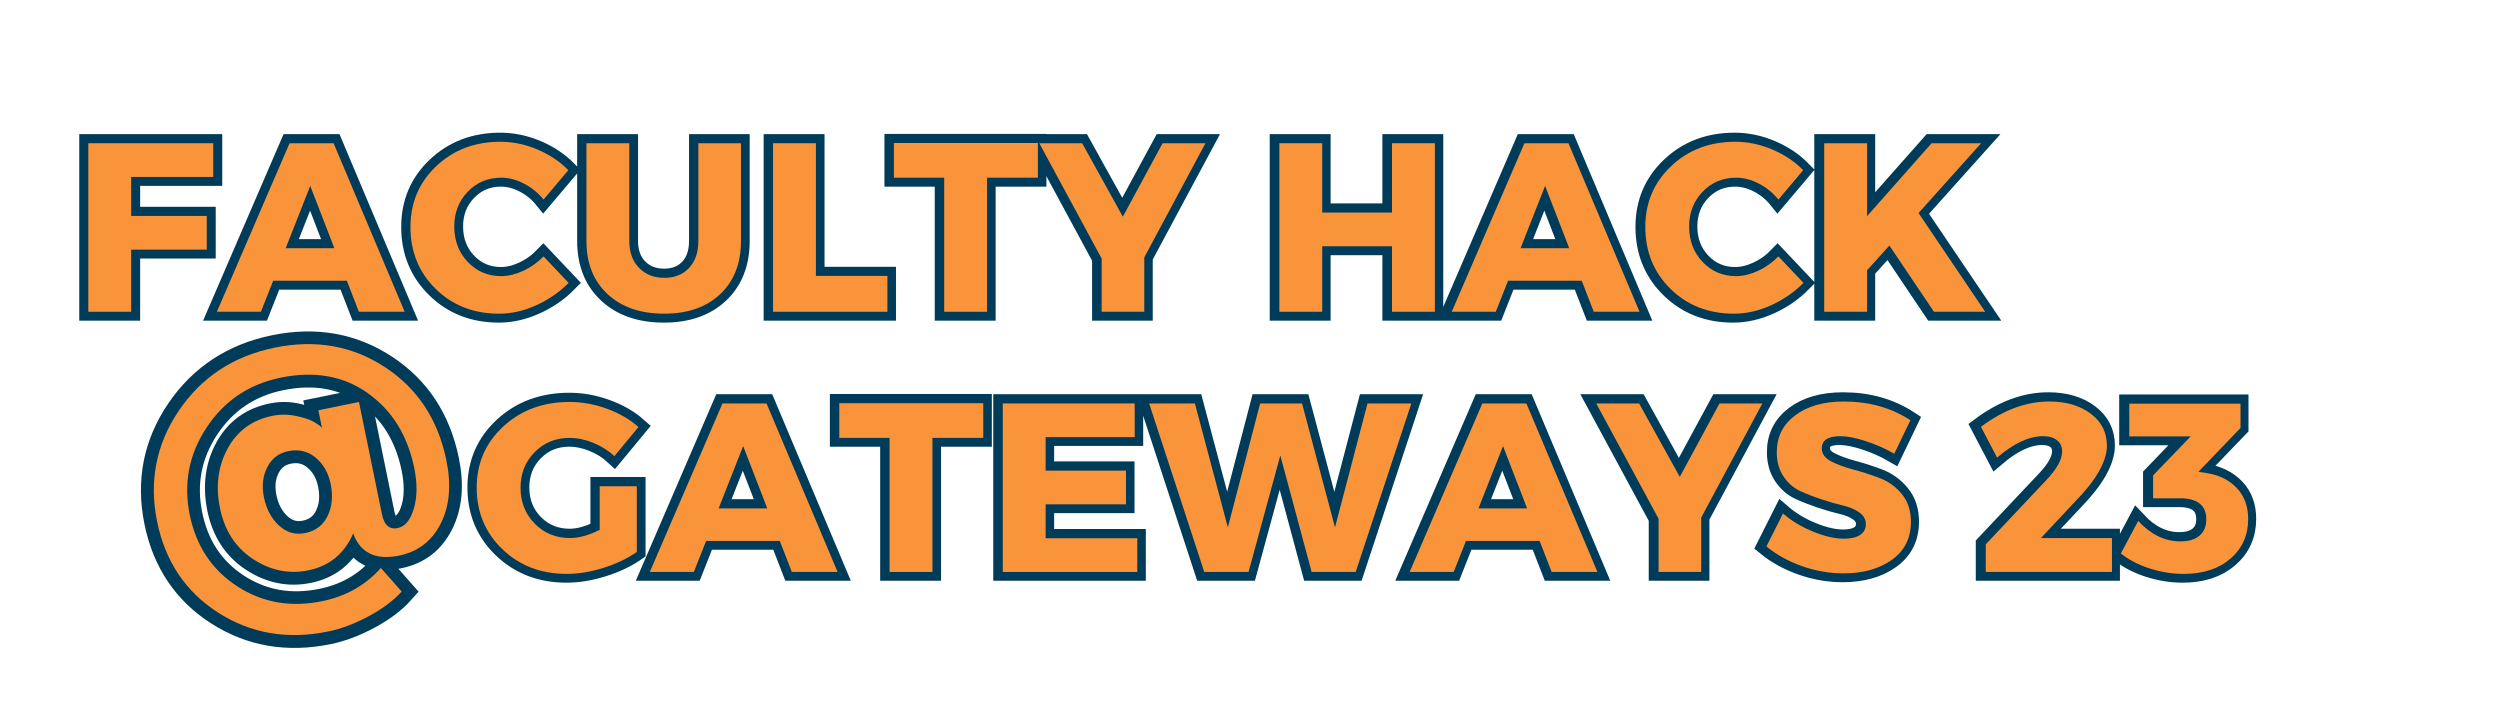 <svg xmlns="http://www.w3.org/2000/svg" xmlns:xlink="http://www.w3.org/1999/xlink" width="700" zoomAndPan="magnify" viewBox="0 0 525 150" height="200" preserveAspectRatio="xMidYMid meet" version="1.0"><defs><g/></defs><path stroke-linecap="butt" transform="matrix(0.993, 0, 0, 0.993, 15, 17.782)" fill="none" stroke-linejoin="miter" d="M 29.984 19.494 L 12.625 19.494 L 12.625 27.742 L 28.608 27.742 L 28.608 34.863 L 12.625 34.863 L 12.625 47.999 L 3.566 47.999 L 3.566 12.373 L 29.984 12.373 Z M 58.218 41.437 L 42.648 41.437 L 40.053 47.999 L 30.743 47.999 L 46.116 12.373 L 55.423 12.373 L 70.435 47.999 L 60.766 47.999 Z M 55.572 34.568 L 50.488 21.381 L 45.295 34.568 Z M 90.687 12.062 C 93.341 12.062 95.944 12.605 98.504 13.69 C 101.063 14.775 103.246 16.238 105.042 18.078 L 99.797 24.279 C 98.645 22.851 97.261 21.727 95.645 20.897 C 94.041 20.068 92.437 19.655 90.837 19.655 C 88.029 19.655 85.67 20.649 83.767 22.635 C 81.868 24.617 80.921 27.066 80.921 29.98 C 80.921 32.964 81.868 35.457 83.767 37.462 C 85.67 39.467 88.029 40.47 90.837 40.47 C 92.339 40.47 93.892 40.096 95.496 39.349 C 97.112 38.606 98.547 37.588 99.797 36.294 L 105.09 41.885 C 103.159 43.859 100.879 45.44 98.244 46.635 C 95.618 47.818 92.999 48.412 90.389 48.412 C 85.022 48.412 80.555 46.662 76.993 43.167 C 73.431 39.672 71.65 35.307 71.65 30.082 C 71.65 24.963 73.466 20.677 77.095 17.233 C 80.732 13.785 85.261 12.062 90.687 12.062 Z M 141.53 12.373 L 141.53 33.039 C 141.53 37.753 140.075 41.492 137.158 44.26 C 134.24 47.028 130.289 48.412 125.303 48.412 C 120.274 48.412 116.276 47.028 113.311 44.26 C 110.343 41.492 108.86 37.753 108.86 33.039 L 108.86 12.373 L 117.919 12.373 L 117.919 33.039 C 117.919 35.406 118.603 37.297 119.972 38.704 C 121.348 40.112 123.141 40.816 125.35 40.816 C 127.521 40.816 129.259 40.124 130.56 38.744 C 131.869 37.352 132.522 35.449 132.522 33.039 L 132.522 12.373 Z M 157.359 40.419 L 172.469 40.419 L 172.469 47.999 L 148.3 47.999 L 148.3 12.373 L 157.359 12.373 Z M 204.282 19.655 L 193.544 19.655 L 193.544 47.999 L 184.485 47.999 L 184.485 19.655 L 173.845 19.655 L 173.845 12.322 L 204.282 12.322 Z M 226.768 36.495 L 226.768 47.999 L 217.76 47.999 L 217.76 36.754 L 204.588 12.373 L 213.647 12.373 L 222.246 27.892 L 230.644 12.373 L 239.703 12.373 Z M 288.206 47.999 L 279.147 47.999 L 279.147 34.155 L 264.383 34.155 L 264.383 47.999 L 255.324 47.999 L 255.324 12.373 L 264.383 12.373 L 264.383 27.023 L 279.147 27.023 L 279.147 12.373 L 288.206 12.373 Z M 319.24 41.437 L 303.666 41.437 L 301.071 47.999 L 291.764 47.999 L 307.134 12.373 L 316.441 12.373 L 331.452 47.999 L 321.788 47.999 Z M 316.59 34.568 L 311.51 21.381 L 306.316 34.568 Z M 351.709 12.062 C 354.359 12.062 356.966 12.605 359.525 13.69 C 362.085 14.775 364.263 16.238 366.06 18.078 L 360.815 24.279 C 359.663 22.851 358.283 21.727 356.667 20.897 C 355.059 20.068 353.455 19.655 351.858 19.655 C 349.047 19.655 346.692 20.649 344.785 22.635 C 342.89 24.617 341.938 27.066 341.938 29.98 C 341.938 32.964 342.89 35.457 344.785 37.462 C 346.692 39.467 349.047 40.47 351.858 40.47 C 353.356 40.47 354.909 40.096 356.518 39.349 C 358.134 38.606 359.565 37.588 360.815 36.294 L 366.111 41.885 C 364.181 43.859 361.896 45.44 359.262 46.635 C 356.636 47.818 354.017 48.412 351.41 48.412 C 346.039 48.412 341.577 46.662 338.014 43.167 C 334.452 39.672 332.671 35.307 332.671 30.082 C 332.671 24.963 334.484 20.677 338.113 17.233 C 341.75 13.785 346.279 12.062 351.709 12.062 Z M 393.689 47.999 L 384.284 34.006 L 379.55 39.239 L 379.55 47.999 L 370.487 47.999 L 370.487 12.373 L 379.55 12.373 L 379.55 27.794 L 393.194 12.373 L 403.668 12.373 L 390.433 27.137 L 404.537 47.999 Z M 393.689 47.999 " stroke="#003c59" stroke-width="3.818" stroke-opacity="1" stroke-miterlimit="4"/><path stroke-linecap="butt" transform="matrix(0.993, 0, 0, 0.993, 15, 17.782)" fill="none" stroke-linejoin="miter" d="M 111.664 84.884 L 119.508 84.884 L 119.508 98.775 C 117.577 100.135 115.242 101.248 112.509 102.117 C 109.776 102.978 107.17 103.41 104.693 103.41 C 99.267 103.41 94.733 101.669 91.096 98.193 C 87.471 94.713 85.655 90.376 85.655 85.178 C 85.655 80.028 87.518 75.719 91.246 72.255 C 94.985 68.795 99.668 67.061 105.302 67.061 C 107.952 67.061 110.582 67.536 113.193 68.492 C 115.812 69.443 118.037 70.733 119.865 72.357 L 114.77 78.518 C 113.488 77.327 111.998 76.387 110.299 75.699 C 108.601 75.003 106.918 74.653 105.251 74.653 C 102.337 74.653 99.884 75.663 97.894 77.688 C 95.917 79.701 94.926 82.198 94.926 85.178 C 94.926 88.202 95.925 90.734 97.922 92.771 C 99.927 94.804 102.404 95.818 105.353 95.818 C 107.256 95.818 109.36 95.24 111.664 94.092 Z M 149.731 96.439 L 134.161 96.439 L 131.563 103.001 L 122.256 103.001 L 137.625 67.371 L 146.936 67.371 L 161.948 103.001 L 152.279 103.001 Z M 147.085 89.566 L 142.002 76.383 L 136.808 89.566 Z M 192.738 74.653 L 182 74.653 L 182 103.001 L 172.941 103.001 L 172.941 74.653 L 162.305 74.653 L 162.305 67.324 L 192.738 67.324 Z M 224.747 74.492 L 205.917 74.492 L 205.917 81.577 L 222.918 81.577 L 222.918 88.697 L 205.917 88.697 L 205.917 95.881 L 225.305 95.881 L 225.305 103.001 L 196.858 103.001 L 196.858 67.371 L 224.747 67.371 Z M 271.465 103.001 L 262.158 103.001 L 255.533 78.369 L 248.825 103.001 L 239.456 103.001 L 227.798 67.371 L 237.466 67.371 L 244.437 93.581 L 251.259 67.371 L 260.121 67.371 L 267.092 93.581 L 273.965 67.371 L 283.221 67.371 Z M 310.342 96.439 L 294.772 96.439 L 292.173 103.001 L 282.867 103.001 L 298.24 67.371 L 307.547 67.371 L 322.558 103.001 L 312.89 103.001 Z M 307.696 89.566 L 302.612 76.383 L 297.418 89.566 Z M 344.49 91.493 L 344.49 103.001 L 335.478 103.001 L 335.478 91.752 L 322.307 67.371 L 331.366 67.371 L 339.965 82.894 L 348.367 67.371 L 357.426 67.371 Z M 374.675 66.962 C 380.002 66.962 384.685 68.287 388.719 70.937 L 385.314 78.011 C 383.443 76.926 381.437 76.033 379.299 75.337 C 377.164 74.641 375.363 74.295 373.904 74.295 C 371.297 74.295 369.992 75.16 369.992 76.89 C 369.992 78.011 370.633 78.907 371.919 79.587 C 373.208 80.268 374.781 80.857 376.629 81.353 C 378.477 81.84 380.321 82.434 382.169 83.13 C 384.025 83.818 385.597 84.943 386.879 86.511 C 388.173 88.068 388.817 90.034 388.817 92.413 C 388.817 95.842 387.477 98.519 384.791 100.442 C 382.118 102.353 378.709 103.312 374.565 103.312 C 371.616 103.312 368.698 102.801 365.816 101.783 C 362.934 100.764 360.422 99.372 358.287 97.607 L 361.79 90.636 C 363.587 92.193 365.71 93.475 368.152 94.473 C 370.597 95.476 372.772 95.979 374.675 95.979 C 376.133 95.979 377.27 95.72 378.08 95.197 C 378.894 94.666 379.299 93.891 379.299 92.873 C 379.299 91.886 378.831 91.06 377.895 90.4 C 376.967 89.735 375.807 89.248 374.415 88.933 C 373.023 88.611 371.514 88.175 369.878 87.628 C 368.254 87.081 366.748 86.488 365.356 85.851 C 363.964 85.206 362.801 84.176 361.865 82.768 C 360.937 81.361 360.473 79.67 360.473 77.7 C 360.473 74.445 361.771 71.842 364.362 69.896 C 366.957 67.941 370.393 66.962 374.675 66.962 Z M 418.074 66.962 C 421.636 66.962 424.554 67.82 426.822 69.534 C 429.103 71.248 430.243 73.497 430.243 76.281 C 430.243 79.603 428.006 83.555 423.532 88.139 L 416.297 95.818 L 431.309 95.818 L 431.309 103.001 L 404.643 103.001 L 404.643 97.147 L 417.366 83.665 C 419.639 81.286 420.771 79.249 420.771 77.551 C 420.771 76.532 420.418 75.734 419.702 75.164 C 418.99 74.582 418.011 74.295 416.757 74.295 C 413.808 74.295 410.568 75.801 407.041 78.817 L 403.625 72.306 C 408.378 68.743 413.195 66.962 418.074 66.962 Z M 449.584 81.825 L 451.263 82.084 C 453.94 82.493 456.083 83.543 457.699 85.241 C 459.315 86.932 460.125 89.118 460.125 91.804 C 460.125 95.232 458.871 98.024 456.37 100.178 C 453.877 102.333 450.578 103.41 446.478 103.41 C 444.067 103.41 441.657 103.021 439.247 102.243 C 436.837 101.456 434.82 100.402 433.196 99.085 L 436.86 92.213 C 439.538 95.098 442.506 96.538 445.77 96.538 C 447.535 96.538 448.888 96.133 449.835 95.319 C 450.787 94.501 451.263 93.361 451.263 91.902 C 451.263 88.922 449.411 87.427 445.707 87.427 L 440.018 87.427 L 440.018 82.595 L 447.956 74.342 L 434.973 74.342 L 434.973 67.422 L 458.497 67.422 L 458.497 72.565 Z M 449.584 81.825 " stroke="#003c59" stroke-width="3.818" stroke-opacity="1" stroke-miterlimit="4"/><g fill="#f9943b" fill-opacity="1"><g transform="translate(15, 65.47)"><g><path d="M 29.781 -28.312 L 12.547 -28.312 L 12.547 -20.125 L 28.422 -20.125 L 28.422 -13.047 L 12.547 -13.047 L 12.547 0 L 3.547 0 L 3.547 -35.391 L 29.781 -35.391 Z M 29.781 -28.312 "/></g></g></g><g fill="#f9943b" fill-opacity="1"><g transform="translate(45.791, 65.47)"><g><path d="M 27.047 -6.516 L 11.578 -6.516 L 9 0 L -0.25 0 L 15.016 -35.391 L 24.266 -35.391 L 39.188 0 L 29.578 0 Z M 24.422 -13.344 L 19.359 -26.438 L 14.203 -13.344 Z M 24.422 -13.344 "/></g></g></g><g fill="#f9943b" fill-opacity="1"><g transform="translate(84.975, 65.47)"><g><path d="M 20.125 -35.703 C 22.75 -35.703 25.332 -35.16 27.875 -34.078 C 30.426 -33.004 32.594 -31.555 34.375 -29.734 L 29.172 -23.562 C 28.023 -24.977 26.648 -26.098 25.047 -26.922 C 23.453 -27.742 21.863 -28.156 20.281 -28.156 C 17.477 -28.156 15.133 -27.172 13.25 -25.203 C 11.363 -23.234 10.422 -20.801 10.422 -17.906 C 10.422 -14.938 11.363 -12.457 13.25 -10.469 C 15.133 -8.477 17.477 -7.484 20.281 -7.484 C 21.758 -7.484 23.297 -7.852 24.891 -8.594 C 26.492 -9.332 27.922 -10.344 29.172 -11.625 L 34.438 -6.062 C 32.508 -4.113 30.238 -2.547 27.625 -1.359 C 25.02 -0.18 22.422 0.406 19.828 0.406 C 14.492 0.406 10.055 -1.328 6.516 -4.797 C 2.984 -8.273 1.219 -12.609 1.219 -17.797 C 1.219 -22.891 3.02 -27.145 6.625 -30.562 C 10.227 -33.988 14.727 -35.703 20.125 -35.703 Z M 20.125 -35.703 "/></g></g></g><g fill="#f9943b" fill-opacity="1"><g transform="translate(120.215, 65.47)"><g><path d="M 35.391 -35.391 L 35.391 -14.859 C 35.391 -10.18 33.941 -6.469 31.047 -3.719 C 28.148 -0.969 24.223 0.406 19.266 0.406 C 14.273 0.406 10.305 -0.969 7.359 -3.719 C 4.41 -6.469 2.938 -10.18 2.938 -14.859 L 2.938 -35.391 L 11.938 -35.391 L 11.938 -14.859 C 11.938 -12.504 12.617 -10.625 13.984 -9.219 C 15.348 -7.82 17.125 -7.125 19.312 -7.125 C 21.469 -7.125 23.191 -7.816 24.484 -9.203 C 25.785 -10.586 26.438 -12.473 26.438 -14.859 L 26.438 -35.391 Z M 35.391 -35.391 "/></g></g></g><g fill="#f9943b" fill-opacity="1"><g transform="translate(158.792, 65.47)"><g><path d="M 12.547 -7.531 L 27.562 -7.531 L 27.562 0 L 3.547 0 L 3.547 -35.391 L 12.547 -35.391 Z M 12.547 -7.531 "/></g></g></g><g fill="#f9943b" fill-opacity="1"><g transform="translate(187.359, 65.47)"><g><path d="M 30.594 -28.156 L 19.922 -28.156 L 19.922 0 L 10.922 0 L 10.922 -28.156 L 0.359 -28.156 L 0.359 -35.438 L 30.594 -35.438 Z M 30.594 -28.156 "/></g></g></g><g fill="#f9943b" fill-opacity="1"><g transform="translate(218.503, 65.47)"><g><path d="M 21.797 -11.422 L 21.797 0 L 12.844 0 L 12.844 -11.172 L -0.25 -35.391 L 8.75 -35.391 L 17.297 -19.969 L 25.641 -35.391 L 34.641 -35.391 Z M 21.797 -11.422 "/></g></g></g><g fill="#f9943b" fill-opacity="1"><g transform="translate(253.137, 65.47)"><g/></g></g><g fill="#f9943b" fill-opacity="1"><g transform="translate(265.12, 65.47)"><g><path d="M 36.203 0 L 27.203 0 L 27.203 -13.75 L 12.547 -13.75 L 12.547 0 L 3.547 0 L 3.547 -35.391 L 12.547 -35.391 L 12.547 -20.828 L 27.203 -20.828 L 27.203 -35.391 L 36.203 -35.391 Z M 36.203 0 "/></g></g></g><g fill="#f9943b" fill-opacity="1"><g transform="translate(305.113, 65.47)"><g><path d="M 27.047 -6.516 L 11.578 -6.516 L 9 0 L -0.25 0 L 15.016 -35.391 L 24.266 -35.391 L 39.188 0 L 29.578 0 Z M 24.422 -13.344 L 19.359 -26.438 L 14.203 -13.344 Z M 24.422 -13.344 "/></g></g></g><g fill="#f9943b" fill-opacity="1"><g transform="translate(344.296, 65.47)"><g><path d="M 20.125 -35.703 C 22.75 -35.703 25.332 -35.16 27.875 -34.078 C 30.426 -33.004 32.594 -31.555 34.375 -29.734 L 29.172 -23.562 C 28.023 -24.977 26.648 -26.098 25.047 -26.922 C 23.453 -27.742 21.863 -28.156 20.281 -28.156 C 17.477 -28.156 15.133 -27.172 13.25 -25.203 C 11.363 -23.234 10.422 -20.801 10.422 -17.906 C 10.422 -14.938 11.363 -12.457 13.25 -10.469 C 15.133 -8.477 17.477 -7.484 20.281 -7.484 C 21.758 -7.484 23.297 -7.852 24.891 -8.594 C 26.492 -9.332 27.922 -10.344 29.172 -11.625 L 34.438 -6.062 C 32.508 -4.113 30.238 -2.547 27.625 -1.359 C 25.02 -0.18 22.422 0.406 19.828 0.406 C 14.492 0.406 10.055 -1.328 6.516 -4.797 C 2.984 -8.273 1.219 -12.609 1.219 -17.797 C 1.219 -22.891 3.02 -27.145 6.625 -30.562 C 10.227 -33.988 14.727 -35.703 20.125 -35.703 Z M 20.125 -35.703 "/></g></g></g><g fill="#f9943b" fill-opacity="1"><g transform="translate(379.537, 65.47)"><g><path d="M 26.594 0 L 17.234 -13.906 L 12.547 -8.703 L 12.547 0 L 3.547 0 L 3.547 -35.391 L 12.547 -35.391 L 12.547 -20.078 L 26.094 -35.391 L 36.5 -35.391 L 23.359 -20.734 L 37.359 0 Z M 26.594 0 "/></g></g></g><g fill="#f9943b" fill-opacity="1"><g transform="translate(26.983, 120.112)"><g/></g></g><g fill="#f9943b" fill-opacity="1"><g transform="translate(38.965, 120.112)"><g/></g></g><g fill="#f9943b" fill-opacity="1"><g transform="translate(50.948, 120.112)"><g/></g></g><g fill="#f9943b" fill-opacity="1"><g transform="translate(62.931, 120.112)"><g/></g></g><g fill="#f9943b" fill-opacity="1"><g transform="translate(74.914, 120.112)"><g/></g></g><g fill="#f9943b" fill-opacity="1"><g transform="translate(86.896, 120.112)"><g/></g></g><g fill="#f9943b" fill-opacity="1"><g transform="translate(98.888, 120.112)"><g><path d="M 27.047 -18 L 34.844 -18 L 34.844 -4.203 C 32.914 -2.848 30.594 -1.738 27.875 -0.875 C 25.164 -0.02 22.582 0.406 20.125 0.406 C 14.727 0.406 10.227 -1.316 6.625 -4.766 C 3.02 -8.223 1.219 -12.535 1.219 -17.703 C 1.219 -22.816 3.07 -27.094 6.781 -30.531 C 10.488 -33.977 15.141 -35.703 20.734 -35.703 C 23.359 -35.703 25.969 -35.227 28.562 -34.281 C 31.164 -33.332 33.375 -32.051 35.188 -30.438 L 30.141 -24.328 C 28.859 -25.504 27.375 -26.438 25.688 -27.125 C 24 -27.812 22.332 -28.156 20.688 -28.156 C 17.781 -28.156 15.344 -27.148 13.375 -25.141 C 11.406 -23.141 10.422 -20.66 10.422 -17.703 C 10.422 -14.703 11.41 -12.188 13.391 -10.156 C 15.379 -8.133 17.844 -7.125 20.781 -7.125 C 22.664 -7.125 24.754 -7.695 27.047 -8.844 Z M 27.047 -18 "/></g></g></g><g fill="#f9943b" fill-opacity="1"><g transform="translate(136.707, 120.112)"><g><path d="M 27.047 -6.516 L 11.578 -6.516 L 9 0 L -0.25 0 L 15.016 -35.391 L 24.266 -35.391 L 39.188 0 L 29.578 0 Z M 24.422 -13.344 L 19.359 -26.438 L 14.203 -13.344 Z M 24.422 -13.344 "/></g></g></g><g fill="#f9943b" fill-opacity="1"><g transform="translate(175.891, 120.112)"><g><path d="M 30.594 -28.156 L 19.922 -28.156 L 19.922 0 L 10.922 0 L 10.922 -28.156 L 0.359 -28.156 L 0.359 -35.438 L 30.594 -35.438 Z M 30.594 -28.156 "/></g></g></g><g fill="#f9943b" fill-opacity="1"><g transform="translate(207.036, 120.112)"><g><path d="M 31.25 -28.312 L 12.547 -28.312 L 12.547 -21.281 L 29.422 -21.281 L 29.422 -14.203 L 12.547 -14.203 L 12.547 -7.078 L 31.797 -7.078 L 31.797 0 L 3.547 0 L 3.547 -35.391 L 31.25 -35.391 Z M 31.25 -28.312 "/></g></g></g><g fill="#f9943b" fill-opacity="1"><g transform="translate(241.366, 120.112)"><g><path d="M 43.328 0 L 34.078 0 L 27.5 -24.469 L 20.828 0 L 11.531 0 L -0.047 -35.391 L 9.562 -35.391 L 16.484 -9.359 L 23.266 -35.391 L 32.062 -35.391 L 38.984 -9.359 L 45.812 -35.391 L 55.016 -35.391 Z M 43.328 0 "/></g></g></g><g fill="#f9943b" fill-opacity="1"><g transform="translate(296.274, 120.112)"><g><path d="M 27.047 -6.516 L 11.578 -6.516 L 9 0 L -0.25 0 L 15.016 -35.391 L 24.266 -35.391 L 39.188 0 L 29.578 0 Z M 24.422 -13.344 L 19.359 -26.438 L 14.203 -13.344 Z M 24.422 -13.344 "/></g></g></g><g fill="#f9943b" fill-opacity="1"><g transform="translate(335.458, 120.112)"><g><path d="M 21.797 -11.422 L 21.797 0 L 12.844 0 L 12.844 -11.172 L -0.25 -35.391 L 8.75 -35.391 L 17.297 -19.969 L 25.641 -35.391 L 34.641 -35.391 Z M 21.797 -11.422 "/></g></g></g><g fill="#f9943b" fill-opacity="1"><g transform="translate(370.091, 120.112)"><g><path d="M 17.141 -35.797 C 22.43 -35.797 27.082 -34.484 31.094 -31.859 L 27.703 -24.828 C 25.848 -25.898 23.859 -26.781 21.734 -27.469 C 19.617 -28.164 17.832 -28.516 16.375 -28.516 C 13.781 -28.516 12.484 -27.656 12.484 -25.938 C 12.484 -24.82 13.125 -23.926 14.406 -23.25 C 15.688 -22.582 17.242 -22.004 19.078 -21.516 C 20.922 -21.023 22.758 -20.43 24.594 -19.734 C 26.438 -19.047 28 -17.926 29.281 -16.375 C 30.562 -14.832 31.203 -12.879 31.203 -10.516 C 31.203 -7.109 29.867 -4.453 27.203 -2.547 C 24.535 -0.648 21.148 0.297 17.047 0.297 C 14.109 0.297 11.207 -0.207 8.344 -1.219 C 5.477 -2.227 2.984 -3.609 0.859 -5.359 L 4.344 -12.281 C 6.133 -10.727 8.242 -9.457 10.672 -8.469 C 13.098 -7.477 15.254 -6.984 17.141 -6.984 C 18.586 -6.984 19.711 -7.242 20.516 -7.766 C 21.328 -8.285 21.734 -9.051 21.734 -10.062 C 21.734 -11.039 21.27 -11.859 20.344 -12.516 C 19.414 -13.172 18.258 -13.656 16.875 -13.969 C 15.5 -14.289 14 -14.723 12.375 -15.266 C 10.758 -15.805 9.258 -16.395 7.875 -17.031 C 6.5 -17.676 5.348 -18.695 4.422 -20.094 C 3.492 -21.5 3.031 -23.176 3.031 -25.125 C 3.031 -28.363 4.316 -30.953 6.891 -32.891 C 9.473 -34.828 12.891 -35.797 17.141 -35.797 Z M 17.141 -35.797 "/></g></g></g><g fill="#f9943b" fill-opacity="1"><g transform="translate(402.905, 120.112)"><g/></g></g><g fill="#f9943b" fill-opacity="1"><g transform="translate(414.888, 120.112)"><g><path d="M 15.469 -35.797 C 19.008 -35.797 21.91 -34.941 24.172 -33.234 C 26.43 -31.535 27.562 -29.305 27.562 -26.547 C 27.562 -23.242 25.332 -19.316 20.875 -14.766 L 13.703 -7.125 L 28.625 -7.125 L 28.625 0 L 2.125 0 L 2.125 -5.812 L 14.766 -19.219 C 17.023 -21.57 18.156 -23.594 18.156 -25.281 C 18.156 -26.289 17.801 -27.082 17.094 -27.656 C 16.383 -28.227 15.406 -28.516 14.156 -28.516 C 11.227 -28.516 8.008 -27.016 4.5 -24.016 L 1.109 -30.484 C 5.828 -34.023 10.613 -35.797 15.469 -35.797 Z M 15.469 -35.797 "/></g></g></g><g fill="#f9943b" fill-opacity="1"><g transform="translate(445.476, 120.112)"><g><path d="M 16.188 -21.031 L 17.844 -20.781 C 20.508 -20.375 22.641 -19.328 24.234 -17.641 C 25.836 -15.961 26.641 -13.789 26.641 -11.125 C 26.641 -7.719 25.398 -4.941 22.922 -2.797 C 20.453 -0.66 17.176 0.406 13.094 0.406 C 10.695 0.406 8.301 0.02 5.906 -0.75 C 3.52 -1.531 1.52 -2.578 -0.094 -3.891 L 3.547 -10.719 C 6.203 -7.852 9.148 -6.422 12.391 -6.422 C 14.141 -6.422 15.484 -6.82 16.422 -7.625 C 17.367 -8.438 17.844 -9.566 17.844 -11.016 C 17.844 -13.984 16.008 -15.469 12.344 -15.469 L 6.672 -15.469 L 6.672 -20.281 L 14.562 -28.469 L 1.672 -28.469 L 1.672 -35.344 L 25.031 -35.344 L 25.031 -30.234 Z M 16.188 -21.031 "/></g></g></g><path stroke-linecap="butt" transform="matrix(0.804, -0.164, 0.164, 0.804, 21.671, 62.744)" fill="none" stroke-linejoin="miter" d="M 40.502 21.041 C 51.178 21.042 60.057 24.558 67.148 31.587 C 74.231 38.604 77.777 47.454 77.777 58.145 C 77.779 64.579 76.219 69.761 73.098 73.686 C 69.994 77.599 65.975 79.552 61.042 79.554 C 55.361 79.554 51.965 77.295 50.858 72.773 L 50.691 71.645 C 47.43 76.28 43.043 78.6 37.528 78.6 C 32.48 78.598 28.055 76.711 24.238 72.942 C 20.441 69.172 18.54 64.352 18.54 58.482 C 18.543 52.743 20.194 47.901 23.496 43.964 C 26.813 40.007 31.115 38.029 36.401 38.031 C 38.501 38.028 40.505 38.448 42.418 39.286 C 44.332 40.119 45.72 40.938 46.584 41.727 C 47.464 42.509 48.017 43.132 48.242 43.601 L 48.243 38.985 L 58.875 38.987 L 58.877 68.328 C 58.877 71.176 59.947 72.6 62.085 72.6 C 64.014 72.601 65.699 71.254 67.148 68.562 C 68.591 65.854 69.313 62.469 69.314 58.397 C 69.315 49.864 66.713 42.815 61.511 37.242 C 56.326 31.658 49.321 28.865 40.506 28.865 C 32.196 28.867 25.139 31.773 19.33 37.582 C 13.53 43.394 10.63 50.421 10.633 58.653 C 10.631 66.792 13.373 73.558 18.857 78.961 C 24.348 84.36 31.177 87.059 39.355 87.059 C 45.634 87.06 51.128 85.287 55.837 81.746 L 59.834 88.696 C 57.335 90.556 54.154 92.063 50.287 93.226 C 46.428 94.39 42.786 94.972 39.356 94.971 C 28.738 94.972 19.872 91.511 12.758 84.595 C 5.642 77.692 2.084 69.044 2.085 58.654 C 2.082 48.094 5.799 39.184 13.226 31.927 C 20.667 24.672 29.758 21.04 40.502 21.041 Z M 38.592 47.683 C 36.08 47.684 34.042 48.691 32.469 50.702 C 30.909 52.701 30.131 55.152 30.129 58.057 C 30.127 61.133 30.909 63.751 32.466 65.902 C 34.04 68.046 36.11 69.116 38.675 69.115 C 41.397 69.113 43.554 68.072 45.141 65.991 C 46.741 63.893 47.543 61.278 47.542 58.143 C 47.541 55.179 46.726 52.699 45.098 50.704 C 43.479 48.687 41.313 47.685 38.592 47.683 Z M 38.592 47.683 " stroke="#003c59" stroke-width="6.532" stroke-opacity="1" stroke-miterlimit="4"/><g fill="#f9943b" fill-opacity="1"><g transform="translate(35.15, 128.66)"><g><path d="M 22.531 -55.656 C 31.125 -57.414 38.844 -56.051 45.688 -51.562 C 52.539 -47.082 56.844 -40.551 58.594 -31.969 C 59.656 -26.781 59.254 -22.352 57.391 -18.688 C 55.535 -15.031 52.629 -12.797 48.672 -11.984 C 44.098 -11.055 41 -12.32 39.375 -15.781 L 39.031 -16.656 C 37.176 -12.383 34.035 -9.797 29.609 -8.891 C 25.547 -8.055 21.676 -8.844 18 -11.25 C 14.32 -13.664 12.004 -17.234 11.047 -21.953 C 10.098 -26.566 10.629 -30.727 12.641 -34.438 C 14.648 -38.156 17.781 -40.453 22.031 -41.328 C 23.707 -41.672 25.383 -41.66 27.062 -41.297 C 28.75 -40.941 30.004 -40.52 30.828 -40.031 C 31.66 -39.539 32.207 -39.129 32.469 -38.797 L 31.703 -42.5 L 40.234 -44.25 L 45.062 -20.656 C 45.531 -18.375 46.633 -17.41 48.375 -17.766 C 49.906 -18.078 51.031 -19.438 51.75 -21.844 C 52.477 -24.25 52.508 -27.086 51.844 -30.359 C 50.438 -37.223 47.188 -42.469 42.094 -46.094 C 37.008 -49.719 30.914 -50.805 23.812 -49.359 C 17.145 -47.992 11.953 -44.5 8.234 -38.875 C 4.523 -33.258 3.348 -27.141 4.703 -20.516 C 6.047 -13.973 9.363 -8.984 14.656 -5.547 C 19.945 -2.109 25.883 -1.062 32.469 -2.406 C 37.508 -3.438 41.629 -5.766 44.828 -9.391 L 49.203 -4.438 C 47.492 -2.539 45.18 -0.812 42.266 0.75 C 39.359 2.32 36.523 3.391 33.766 3.953 C 25.223 5.703 17.523 4.383 10.672 0 C 3.828 -4.383 -0.445 -10.754 -2.156 -19.109 C -3.883 -27.598 -2.363 -35.367 2.406 -42.422 C 7.188 -49.473 13.895 -53.883 22.531 -55.656 Z M 25.375 -33.922 C 23.363 -33.504 21.891 -32.363 20.953 -30.5 C 20.023 -28.633 19.801 -26.535 20.281 -24.203 C 20.789 -21.723 21.848 -19.75 23.453 -18.281 C 25.066 -16.812 26.898 -16.289 28.953 -16.719 C 31.141 -17.164 32.703 -18.359 33.641 -20.297 C 34.586 -22.242 34.805 -24.477 34.297 -27 C 33.805 -29.375 32.742 -31.234 31.109 -32.578 C 29.484 -33.922 27.57 -34.367 25.375 -33.922 Z M 25.375 -33.922 "/></g></g></g></svg>